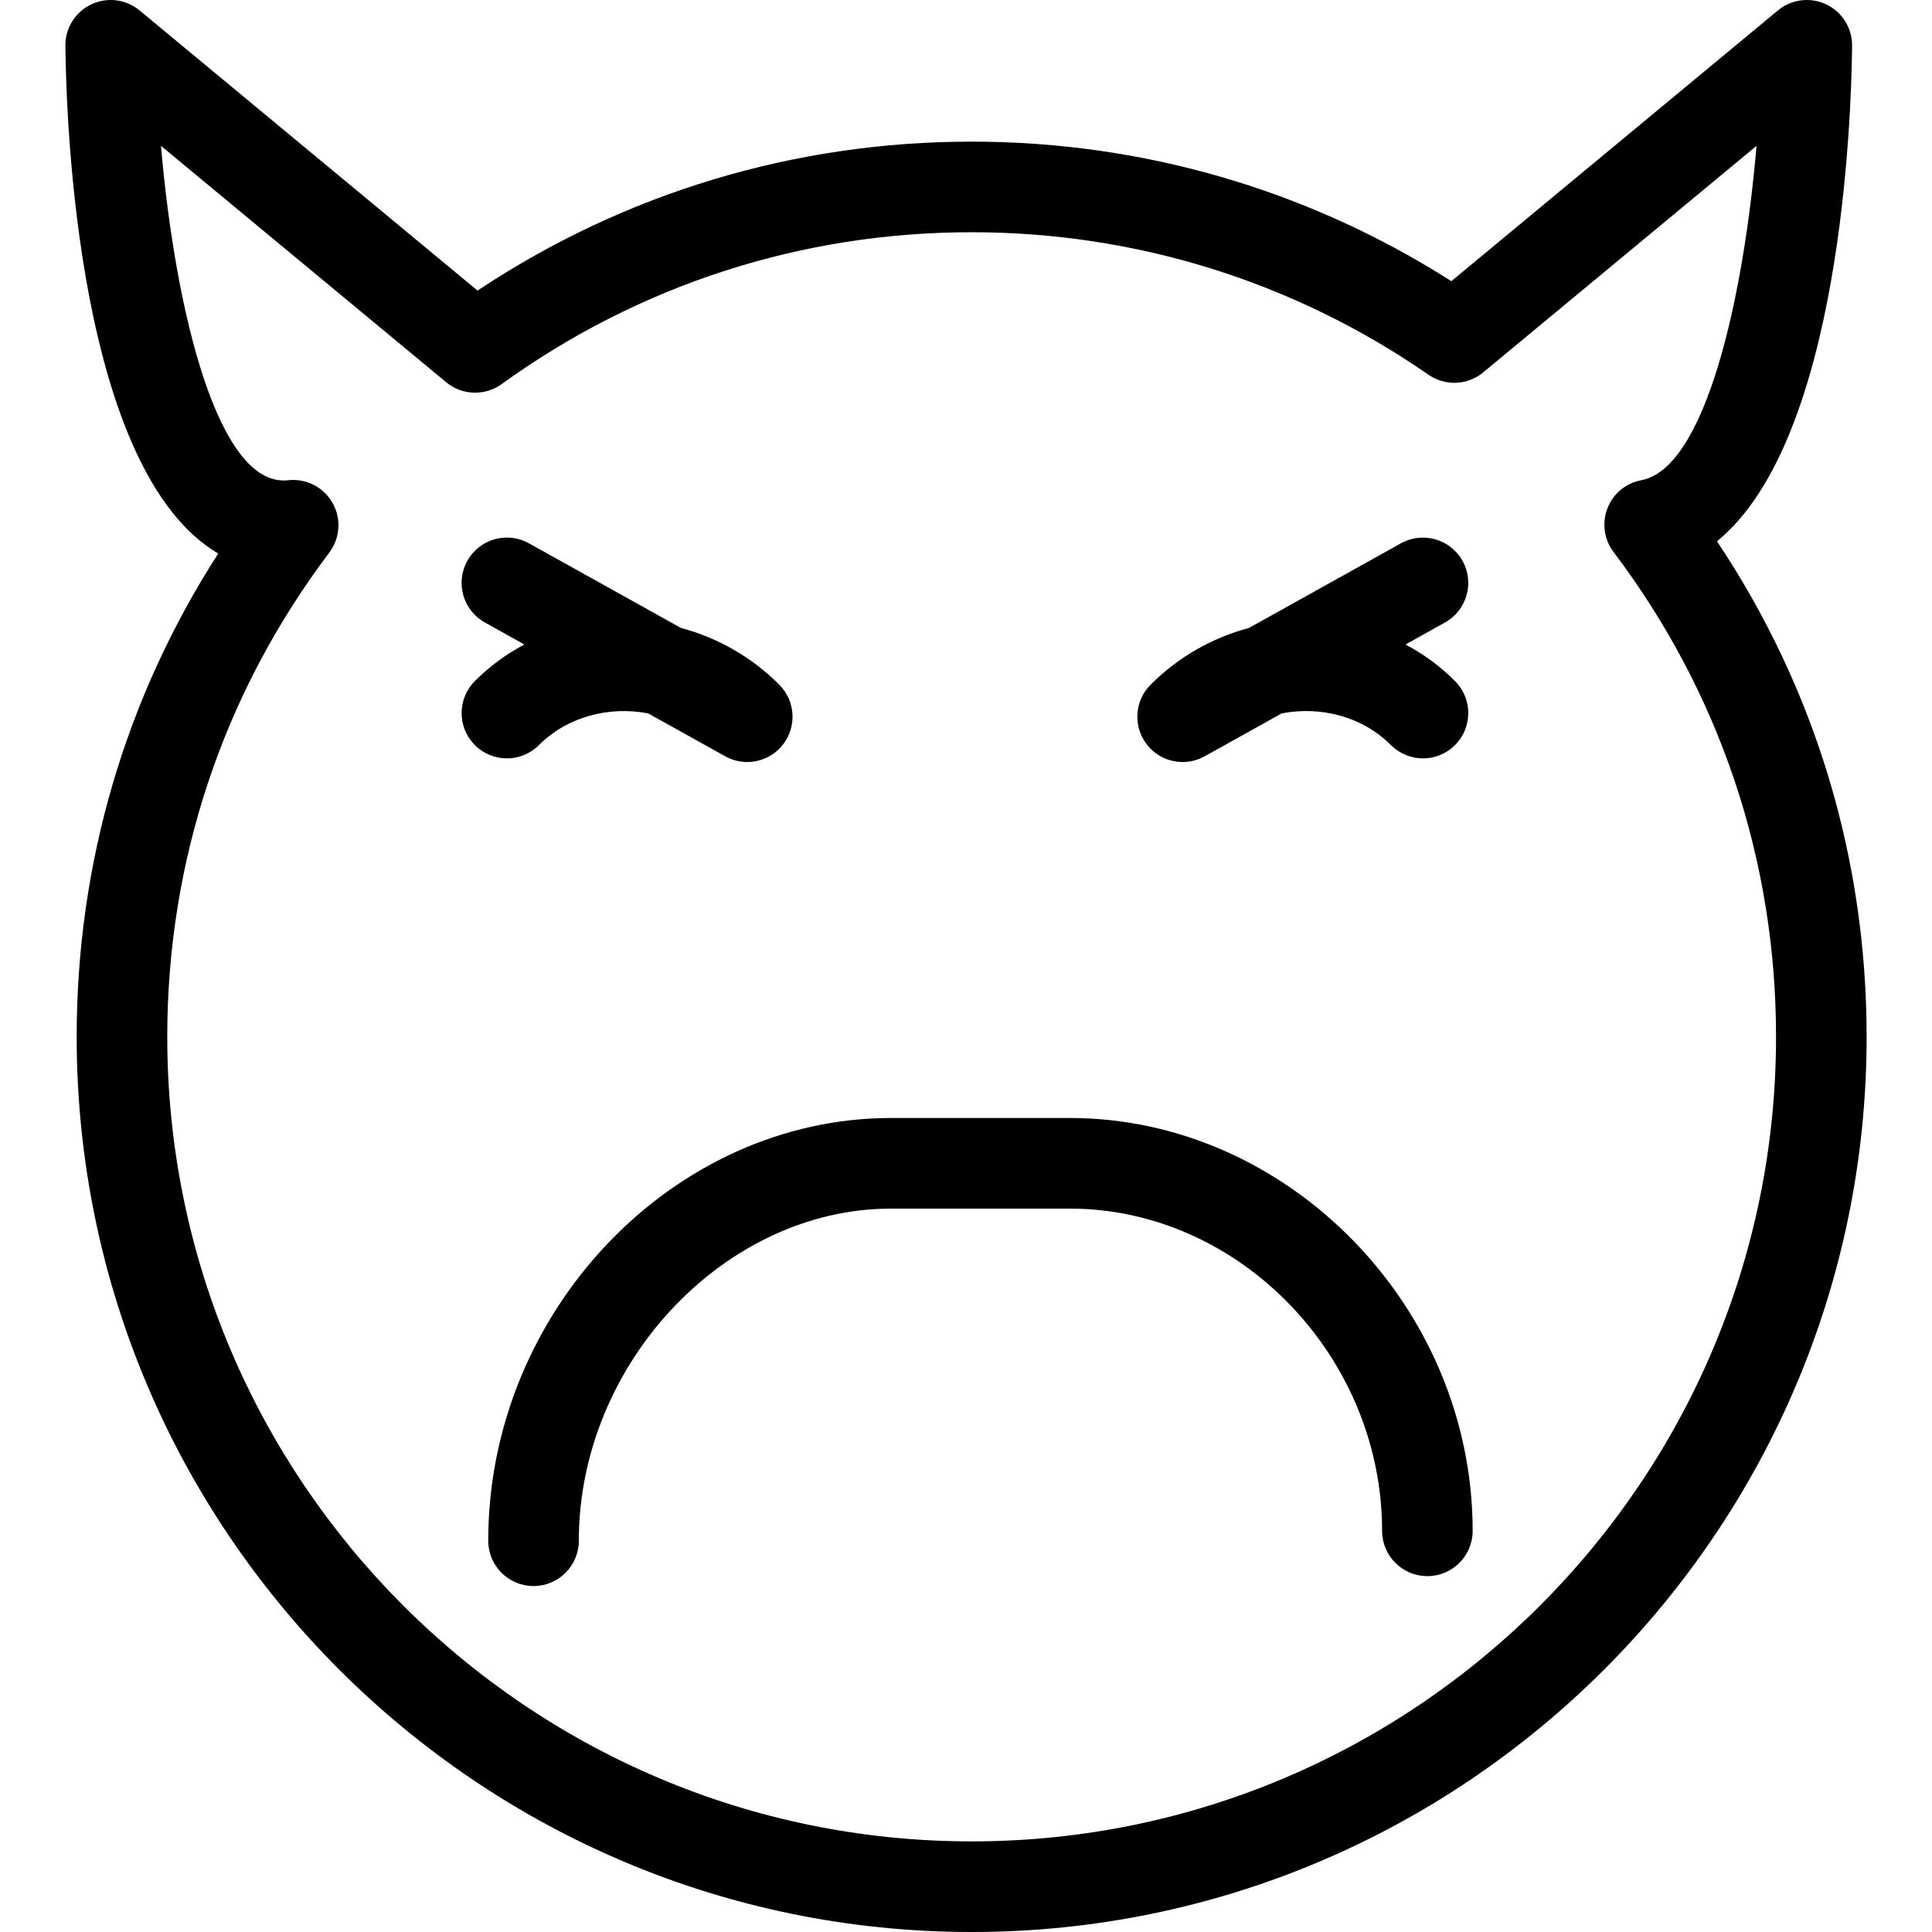 <?xml version="1.0" encoding="iso-8859-1"?>
<!-- Generator: Adobe Illustrator 19.1.0, SVG Export Plug-In . SVG Version: 6.00 Build 0)  -->
<svg version="1.1" id="Capa_1" xmlns="http://www.w3.org/2000/svg" xmlns:xlink="http://www.w3.org/1999/xlink" x="0px" y="0px"
	 viewBox="0 0 574.496 574.496" style="enable-background:new 0 0 574.496 574.496;" xml:space="preserve">
<g>
	<g>
		<g id="group-43svg">
			<path id="path-1_36_" d="M288.923,574.496c-146.741,0-266.124-119.41-266.124-266.187c0-51.584,14.492-100.868,42.093-143.707
				C23.14,140.054,19.692,36.564,19.44,13.614C19.386,8.37,22.376,3.566,27.117,1.313s10.344-1.571,14.384,1.787l100.5,83.306
				c43.646-29.011,94.215-44.293,146.921-44.293c50.892,0,99.98,14.312,142.647,41.491l97.106-80.504
				c4.04-3.358,9.652-4.04,14.393-1.787c4.723,2.254,7.722,7.048,7.668,12.301c-0.215,21.271-3.286,117.345-40.18,147.334
				c29.172,43.691,44.499,94.305,44.499,147.361C555.056,455.086,435.673,574.496,288.923,574.496z M87.168,142.721
				c4.813,0,9.302,2.577,11.717,6.824c2.649,4.669,2.272,10.478-0.97,14.77C66.4,206.066,49.735,255.863,49.735,308.309
				c0,131.917,107.297,239.242,239.188,239.242s239.197-107.324,239.197-239.242c0-52.508-16.71-102.359-48.315-144.165
				c-2.819-3.717-3.511-8.638-1.814-12.992c1.679-4.355,5.504-7.524,10.092-8.368c19.062-3.556,30.366-54.008,34.236-99.414
				l-81.277,67.359c-4.642,3.87-11.295,4.139-16.252,0.709c-40.064-27.727-87.05-42.38-135.868-42.38
				c-50.515,0-98.848,15.614-139.765,45.164c-4.974,3.583-11.762,3.367-16.476-0.557L47.867,43.369
				c4.274,49.581,17.114,101.811,37.837,99.432C86.198,142.747,86.692,142.721,87.168,142.721z"/>
			<path id="path-2_36_" d="M158.649,471.625c-7.434,0-13.468-6.034-13.468-13.477c0-68.141,54.861-125.704,119.787-125.704h53.164
				c64.917,0,119.778,56.226,119.778,122.759c0,7.443-6.034,13.477-13.468,13.477s-13.468-6.034-13.468-13.477
				c0-51.934-42.524-95.813-92.841-95.813h-53.164c-49.465,0-92.85,46.151-92.85,98.758
				C172.117,465.591,166.083,471.625,158.649,471.625z"/>
			<path id="path-3_36_" d="M222.183,226.592c-2.227,0-4.48-0.557-6.537-1.706l-22.923-12.759c-11.565-2.2-23.92,0.907-32.468,9.437
				c-5.262,5.262-13.783,5.262-19.044,0c-5.262-5.253-5.262-13.792,0-19.053c4.391-4.391,9.347-8.036,14.716-10.864l-11.744-6.546
				c-6.501-3.618-8.844-11.825-5.217-18.326c3.61-6.501,11.798-8.844,18.317-5.217l45.2,25.168
				c10.999,2.927,21.064,8.692,29.235,16.871c4.75,4.75,5.28,12.274,1.23,17.634C230.327,224.715,226.286,226.592,222.183,226.592z"
				/>
			<path id="path-4_36_" d="M351.676,226.592c-4.103,0-8.135-1.877-10.757-5.36c-4.049-5.36-3.529-12.885,1.23-17.634
				c8.171-8.18,18.236-13.944,29.235-16.871l45.2-25.168c6.465-3.61,14.68-1.284,18.317,5.217
				c3.618,6.501,1.275,14.707-5.217,18.326l-11.753,6.546c5.378,2.828,10.335,6.474,14.725,10.864
				c5.262,5.262,5.262,13.801,0,19.053c-5.262,5.262-13.783,5.262-19.044,0c-8.539-8.539-20.894-11.655-32.477-9.437l-22.914,12.759
				C356.156,226.035,353.903,226.592,351.676,226.592z"/>
		</g>
	</g>
</g>
<g>
</g>
<g>
</g>
<g>
</g>
<g>
</g>
<g>
</g>
<g>
</g>
<g>
</g>
<g>
</g>
<g>
</g>
<g>
</g>
<g>
</g>
<g>
</g>
<g>
</g>
<g>
</g>
<g>
</g>
</svg>
